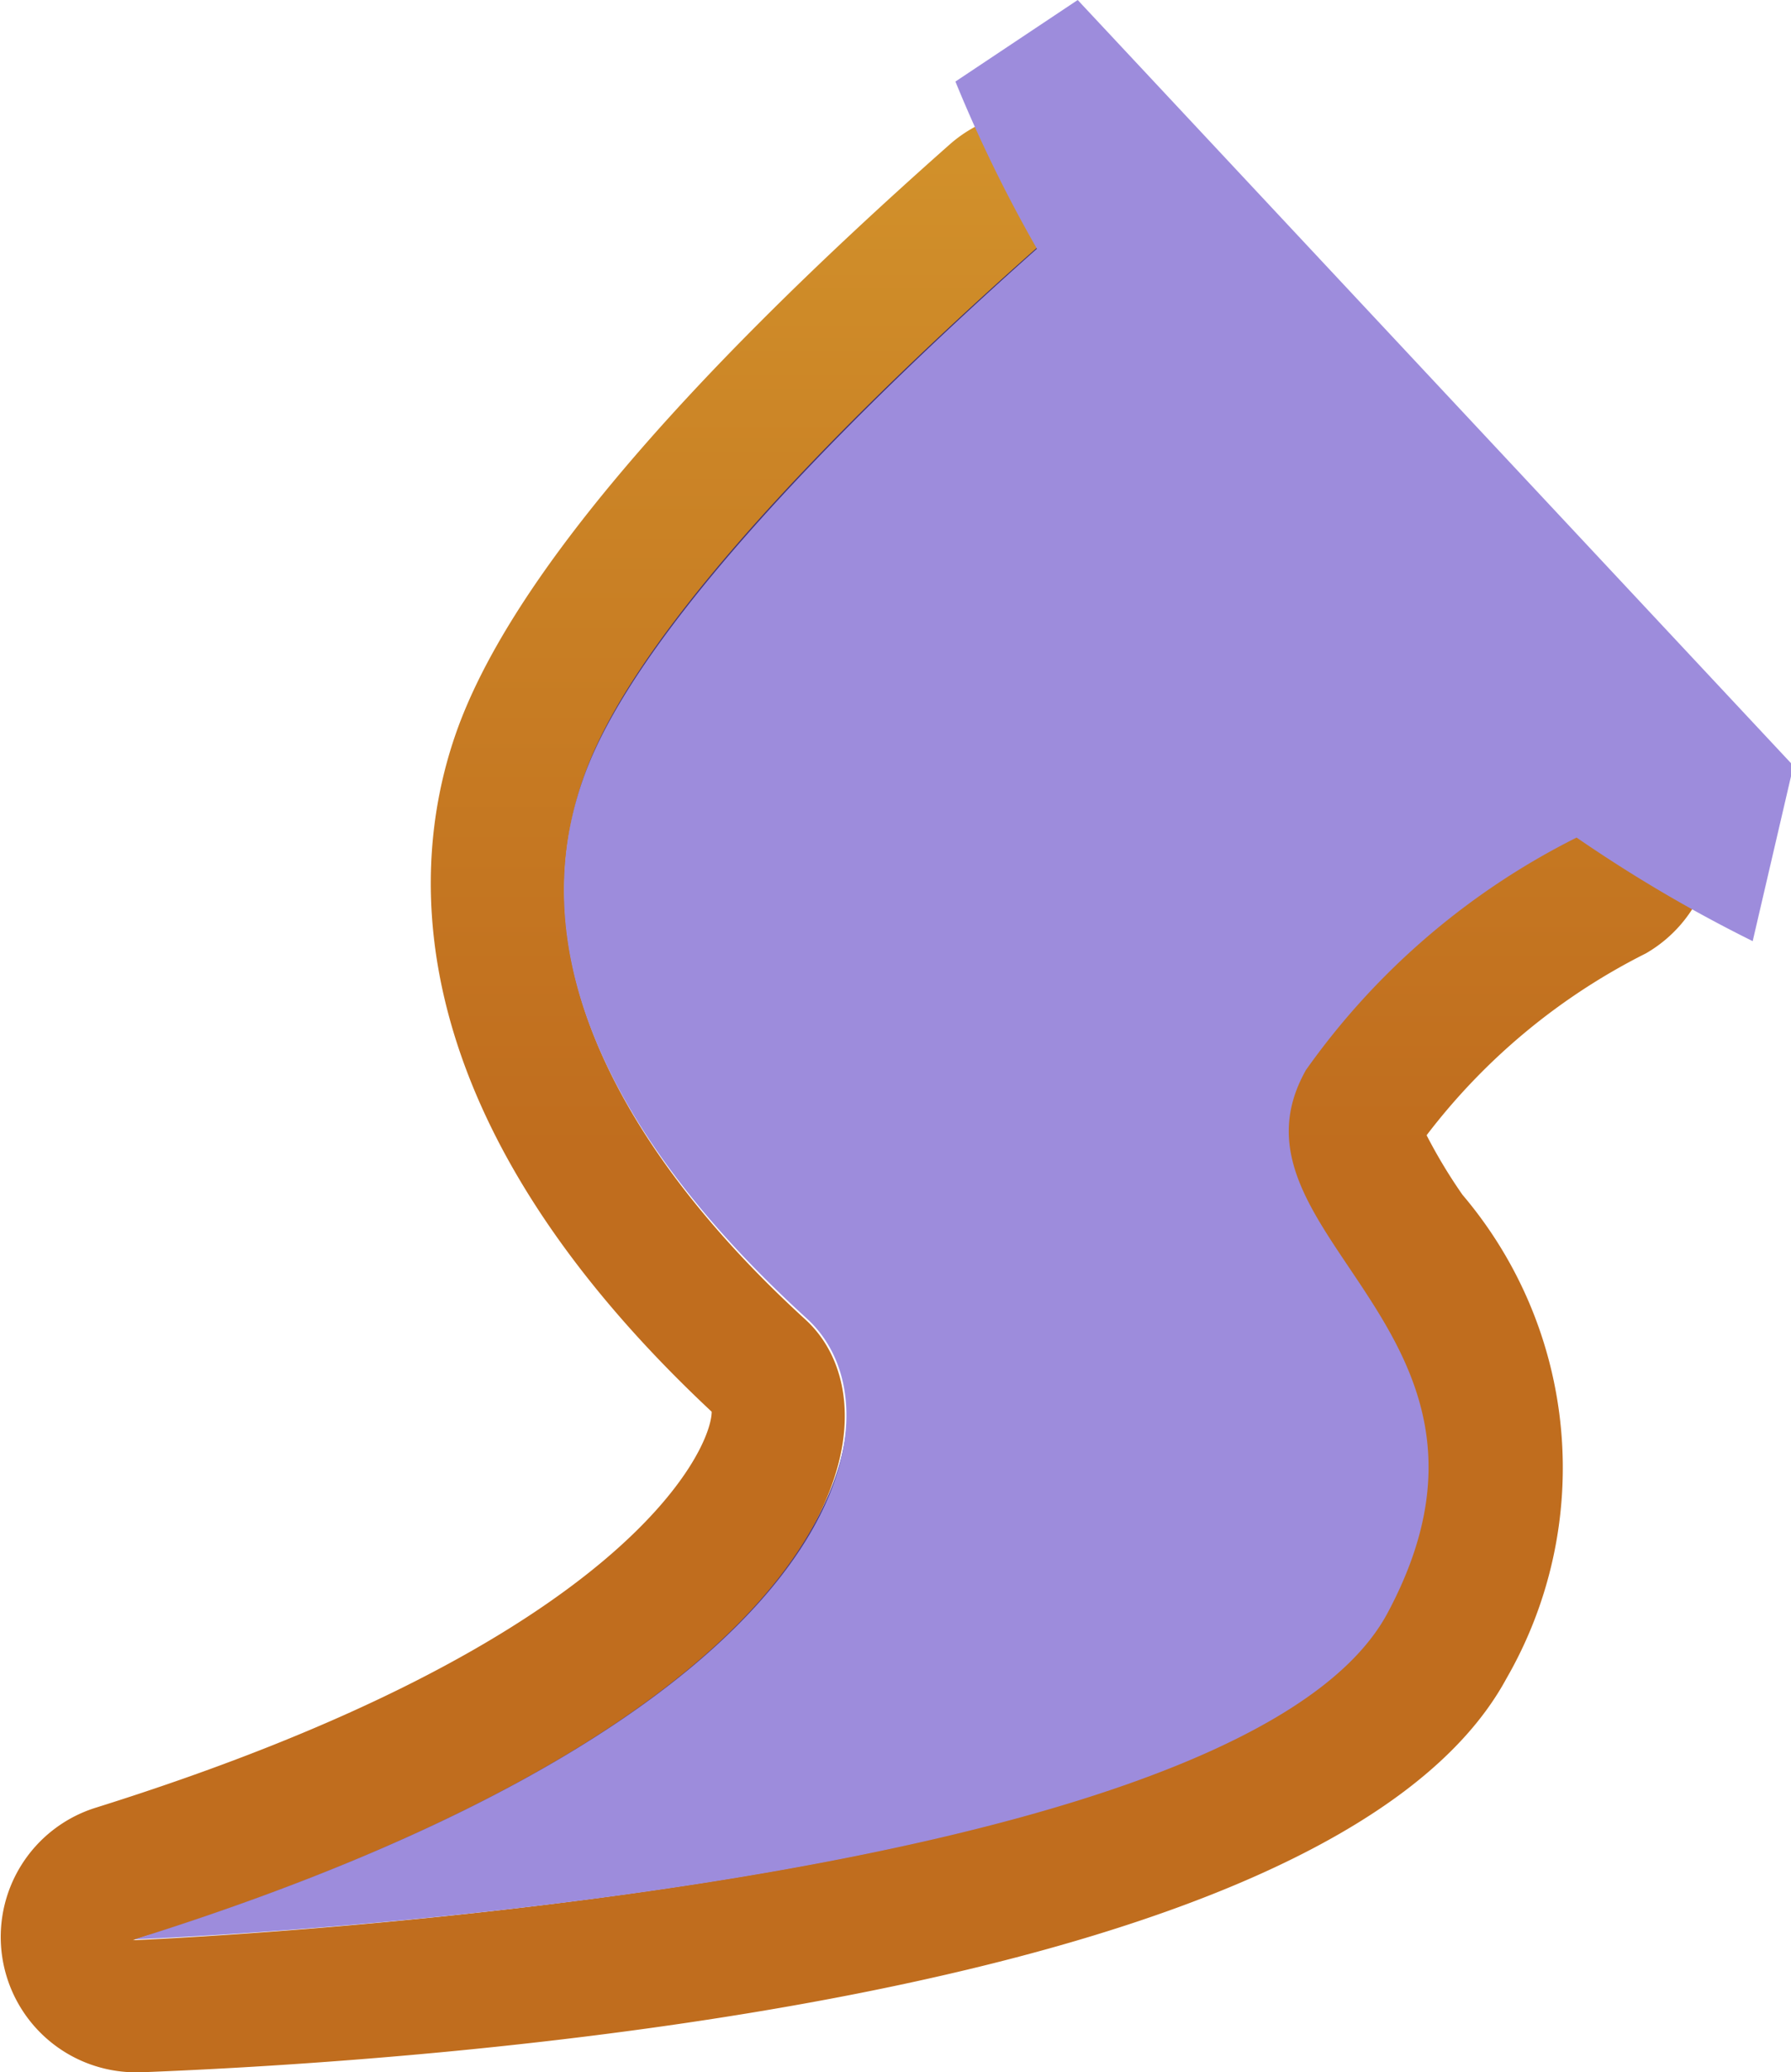 <svg xmlns="http://www.w3.org/2000/svg" xmlns:xlink="http://www.w3.org/1999/xlink" viewBox="0 0 21.97 25.41"><defs><style>.cls-1{fill:url(#linear-gradient);}.cls-2{fill:url(#linear-gradient-2);}.cls-3{fill:#9d8cdc;}</style><linearGradient id="linear-gradient" x1="10.14" y1="12.12" x2="7.41" y2="-23.11" gradientUnits="userSpaceOnUse"><stop offset="0" stop-color="#483985"/><stop offset="0.28" stop-color="#3b2f6e"/><stop offset="0.87" stop-color="#1a1632"/><stop offset="0.89" stop-color="#191530"/></linearGradient><linearGradient id="linear-gradient-2" x1="10.51" y1="25.41" x2="10.51" y2="1.36" gradientUnits="userSpaceOnUse"><stop offset="0.47" stop-color="#c06d1e"/><stop offset="0.82" stop-color="#cb8426"/><stop offset="1" stop-color="#d2922b"/></linearGradient></defs><g id="Layer_2" data-name="Layer 2"><g id="Layer_1-2" data-name="Layer 1"><path class="cls-1" d="M16,13.13a9,9,0,0,1,3.33-2.87A21.89,21.89,0,0,1,12.74,3c-1.81,1.6-4.89,4.52-5.58,6.51-1,2.86,1.48,5.45,2.75,6.61s.52,4.86-8.25,7.61c0,0,13.5-.51,15.37-4S14.88,15.17,16,13.13Z"/><path class="cls-2" d="M12.74,3a21.89,21.89,0,0,0,6.63,7.24A9,9,0,0,0,16,13.13c-1.16,2,2.86,3.2,1,6.66s-15.37,4-15.37,4c8.77-2.75,9.52-6.45,8.25-7.61S6.15,12.39,7.16,9.53c.69-2,3.77-4.91,5.58-6.51m0-1.66a1.64,1.64,0,0,0-1.1.42C8.26,4.77,6.22,7.19,5.59,9S5,13.82,8.73,17.31c0,.46-1.05,2.82-7.57,4.86a1.66,1.66,0,0,0,.5,3.24h.06c3.39-.13,14.61-.86,16.76-4.83a5.17,5.17,0,0,0-.54-5.93,6.41,6.41,0,0,1-.44-.73,7.75,7.75,0,0,1,2.69-2.23,1.66,1.66,0,0,0,.12-2.8A20.34,20.34,0,0,1,14.18,2.2,1.68,1.68,0,0,0,13,1.38l-.27,0Z"/><path class="cls-3" d="M19.34,10.27a17.51,17.51,0,0,0,2.16,1.27L22,9.39,13.22,0l-1.5,1a17.24,17.24,0,0,0,1,2.05c-1.8,1.6-4.88,4.52-5.57,6.51-1,2.86,1.48,5.45,2.75,6.61s.52,4.86-8.25,7.61c0,0,13.5-.51,15.37-4s-2.15-4.62-1-6.66A9,9,0,0,1,19.34,10.27Z"/></g></g></svg>